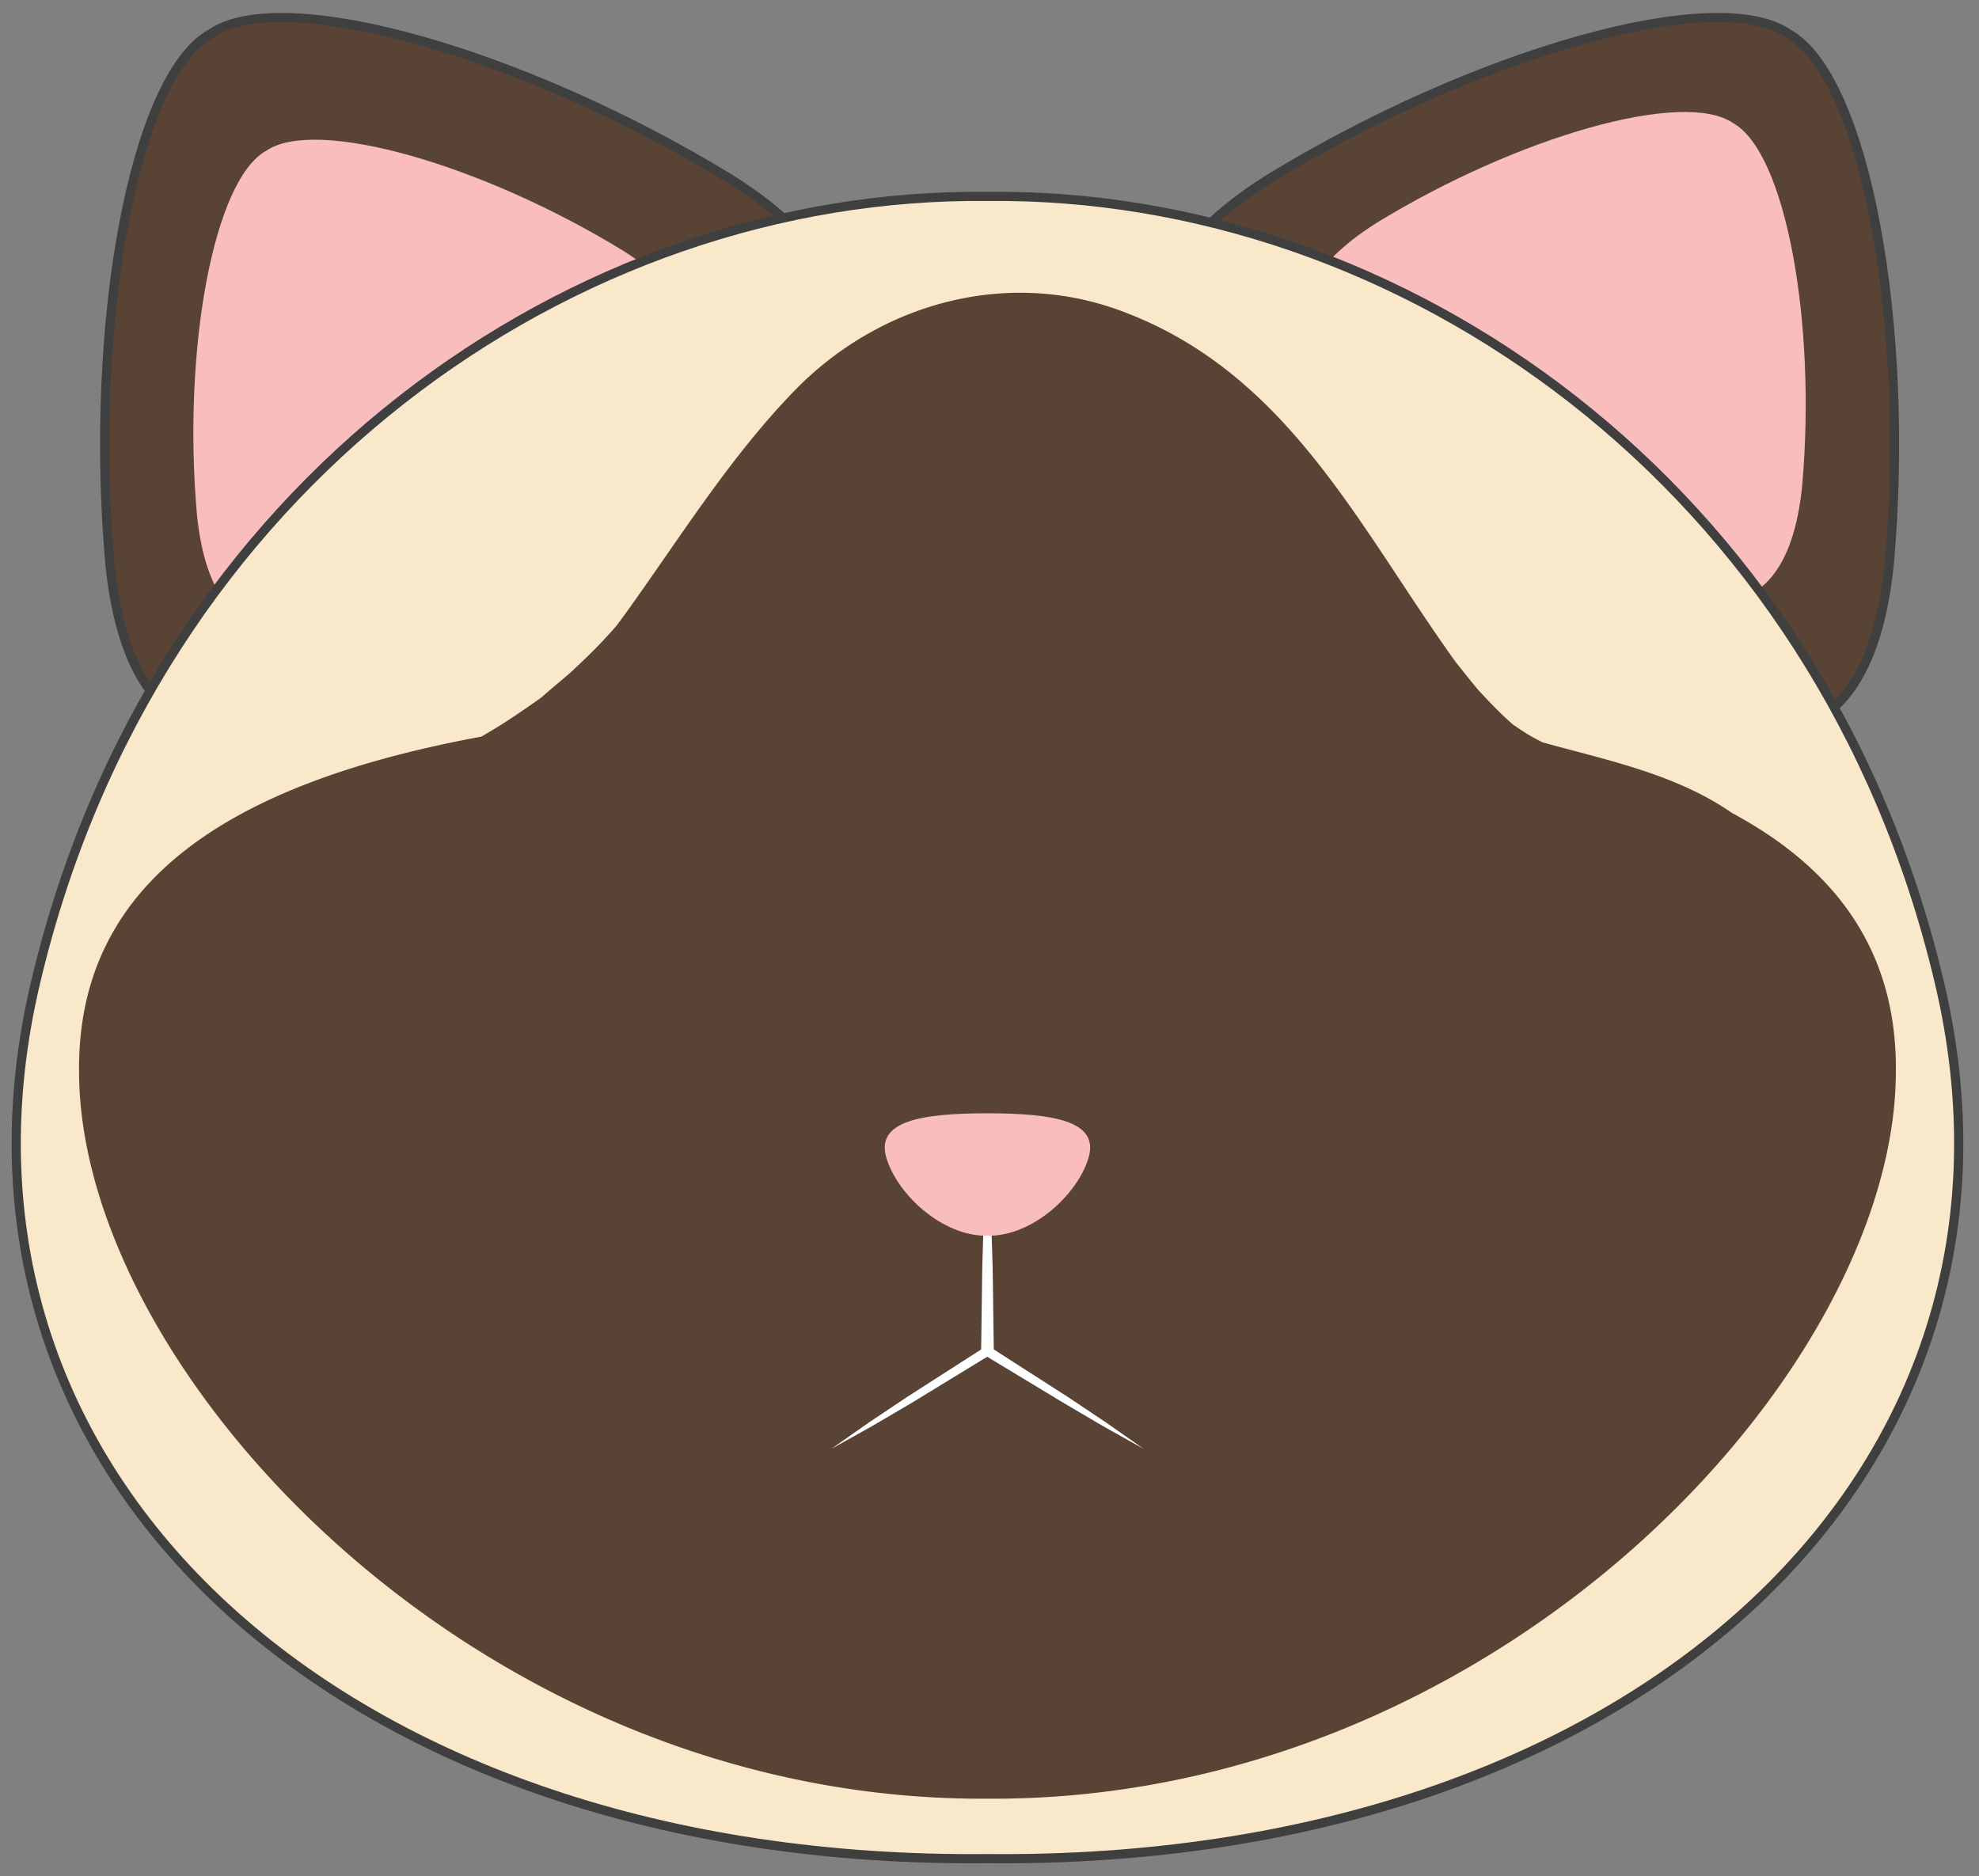<svg xmlns="http://www.w3.org/2000/svg" width="215.565" height="204.384" xmlns:v="https://vecta.io/nano"><rect width="100%" height="100%" fill="#808080" stroke="none"/><path d="M205.795 61.409c-2.713 26.57-20.863 22.325-49.294 4.041-29.016-17.344-40.886-31.717-18.288-45.956 22.404-13.696 48.737-21.229 56.6-15.818 8.34 4.637 13.295 31.577 10.982 57.733z" fill="#594335" stroke="#3f3f3f" stroke-miterlimit="10"/><path d="M196.301 52.958c-1.858 18.202-14.292 15.294-33.769 2.769-19.878-11.882-28.01-21.729-12.529-31.483 15.349-9.383 33.389-14.543 38.775-10.836 5.713 3.176 9.108 21.631 7.523 39.55z" fill="#f9bdbd"/><path d="M11.969 61.409c2.713 26.57 20.863 22.325 49.294 4.041 29.016-17.344 40.886-31.717 18.288-45.956C57.146 5.798 30.813-1.735 22.95 3.676 14.61 8.313 9.655 35.253 11.969 61.409z" fill="#594335" stroke="#3f3f3f" stroke-miterlimit="10"/><path d="M21.452 56.048c1.862 18.234 14.318 15.321 33.829 2.773 19.912-11.902 28.058-21.766 12.55-31.537-15.375-9.399-33.446-14.569-38.843-10.855-5.723 3.182-9.124 21.67-7.536 39.619z" fill="#f9bdbd"/><path d="M211.176 106.724c12.994 54.014-33.472 96.425-103.615 95.741-70.143.684-116.61-41.728-103.615-95.741C16.854 52.53 62.657 20.89 107.561 21.397c44.903-.507 90.707 31.133 103.615 85.327z" fill="#f9e9ca" stroke="#3f3f3f" stroke-miterlimit="10"/><path d="M188.663 88.56c-6.088-4.216-13.427-5.705-20.658-7.698-.499-.269-1.006-.524-1.493-.816-.57-.342-1.118-.716-1.669-1.088-1.316-1.135-2.521-2.396-3.703-3.668-.51-.548-2.231-2.756-2.519-3.092-10.636-14.764-18.359-31.746-36.736-38.416-12.513-4.543-26.214-.623-35.343 8.775-7.083 7.292-12.548 16.139-18.468 24.359l-.9 1.217a27.85 27.85 0 0 1-.945 1.061c-1.247 1.391-2.604 2.678-3.965 3.954-.469.439-2.876 2.427-3.251 2.795a105.12 105.12 0 0 1-3.682 2.527c-.95.623-1.923 1.208-2.907 1.774C25.606 85.198 8.36 95.702 8.612 116.826c.117 32.783 43.585 79.445 98.948 79.11 55.364.333 98.833-46.327 98.949-79.11.156-13.106-6.424-22.125-17.846-28.266z" fill="#594335"/><path d="M120.504 154.972l-4.129-2.76-8.126-5.216-.122-8.872-.138-4.572c-.078-1.524-.779-1.524-.857 0l-.137 4.572-.122 8.873-8.125 5.215-4.126 2.76-4.066 2.853 4.347-2.425 4.298-2.517 8.33-5.089 8.423 5.089 4.281 2.517 4.339 2.425-4.07-2.853z" fill="#fff"/><path d="M96.548 126.111c-1.17-3.945 3.636-4.839 11.012-4.837s12.183.891 11.012 4.837c-1.135 3.884-5.984 8.567-11.012 8.503-5.027.065-9.876-4.619-11.012-8.503z" fill="#f9bdbd"/></svg>